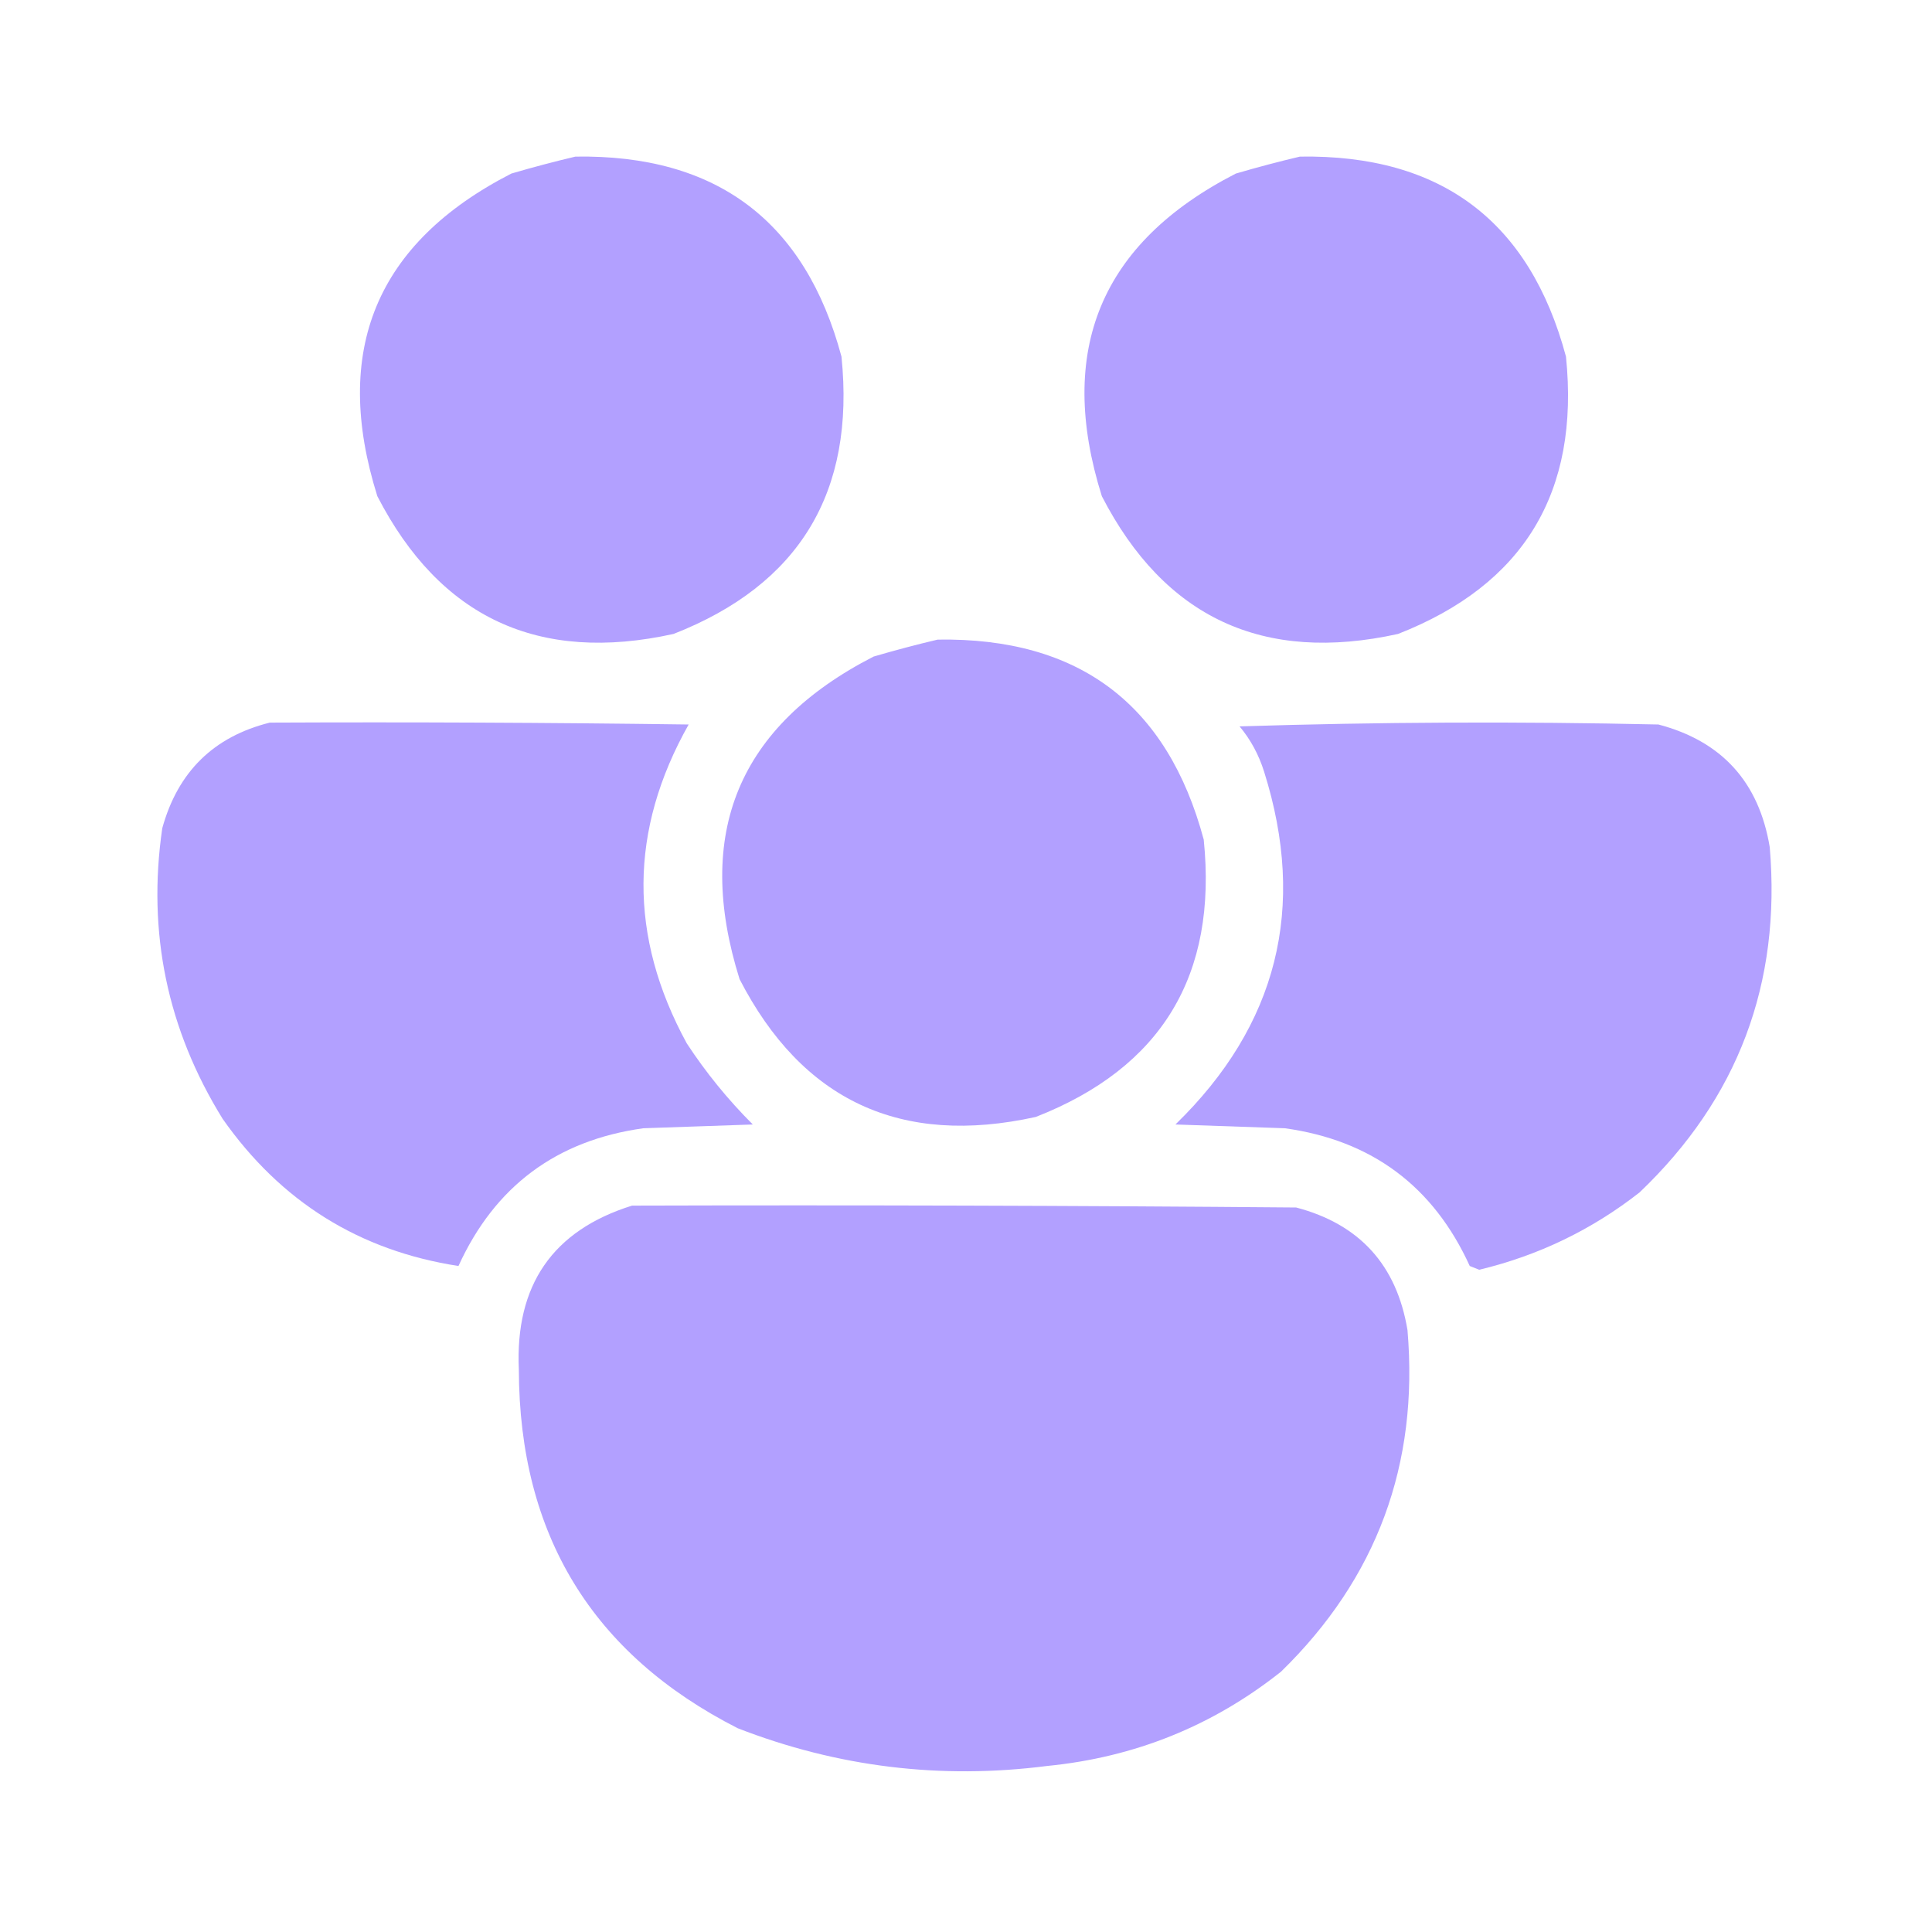 <?xml version="1.0" encoding="UTF-8"?>
<!DOCTYPE svg PUBLIC "-//W3C//DTD SVG 1.1//EN" "http://www.w3.org/Graphics/SVG/1.1/DTD/svg11.dtd">
<svg xmlns="http://www.w3.org/2000/svg" version="1.1" width="512px" height="512px" style="shape-rendering:geometricPrecision; text-rendering:geometricPrecision; image-rendering:optimizeQuality; fill-rule:evenodd; clip-rule:evenodd" xmlns:xlink="http://www.w3.org/1999/xlink">
<g><path style="opacity:1" fill="#b2a0ff" d="M 152.5,41.5 C 189.868,40.916 213.368,58.582 223,94.5C 226.671,130.442 211.838,154.942 178.5,168C 142.784,175.887 116.617,163.72 100,131.5C 87.867,92.873 99.7,64.373 135.5,46C 141.253,44.314 146.919,42.814 152.5,41.5 Z"/></g>
<g><path style="opacity:1" fill="#b2a0ff" d="M 344.5,41.5 C 381.868,40.916 405.368,58.582 415,94.5C 418.671,130.442 403.838,154.942 370.5,168C 334.784,175.887 308.617,163.72 292,131.5C 279.867,92.873 291.7,64.373 327.5,46C 333.253,44.314 338.919,42.814 344.5,41.5 Z"/></g>
<g><path style="opacity:1" fill="#b2a0ff" d="M 248.5,169.5 C 285.868,168.916 309.368,186.582 319,222.5C 322.671,258.442 307.838,282.942 274.5,296C 238.784,303.887 212.617,291.72 196,259.5C 183.867,220.873 195.7,192.373 231.5,174C 237.253,172.314 242.919,170.814 248.5,169.5 Z"/></g>
<g><path style="opacity:1" fill="#b2a0ff" d="M 71.5,191.5 C 108.502,191.333 145.502,191.5 182.5,192C 166.708,219.99 166.541,248.157 182,276.5C 187.076,284.247 192.909,291.413 199.5,298C 189.833,298.333 180.167,298.667 170.5,299C 147.468,302.202 131.135,314.368 121.5,335.5C 95.251,331.461 74.417,318.461 59,296.5C 44.324,272.781 38.991,247.115 43,219.5C 47.115,204.551 56.615,195.217 71.5,191.5 Z"/></g>
<g><path style="opacity:1" fill="#b2a0ff" d="M 328.5,192.5 C 365.331,191.336 402.331,191.169 439.5,192C 456.31,196.425 466.143,207.258 469,224.5C 472.066,260.651 460.566,291.151 434.5,316C 421.869,325.898 407.702,332.731 392,336.5C 391.167,336.167 390.333,335.833 389.5,335.5C 379.865,314.368 363.532,302.202 340.5,299C 330.833,298.667 321.167,298.333 311.5,298C 338.527,271.727 346.36,240.56 335,204.5C 333.582,199.99 331.415,195.99 328.5,192.5 Z"/></g>
<g><path style="opacity:1" fill="#b2a0ff" d="M 167.5,319.5 C 226.168,319.333 284.834,319.5 343.5,320C 360.31,324.425 370.143,335.258 373,352.5C 376.032,388.085 364.865,418.252 339.5,443C 321.382,457.379 300.716,465.712 277.5,468C 249.294,471.618 221.96,468.285 195.5,458C 156.954,438.379 137.62,406.712 137.5,363C 136.473,340.578 146.473,326.078 167.5,319.5 Z"/></g>
</svg>
